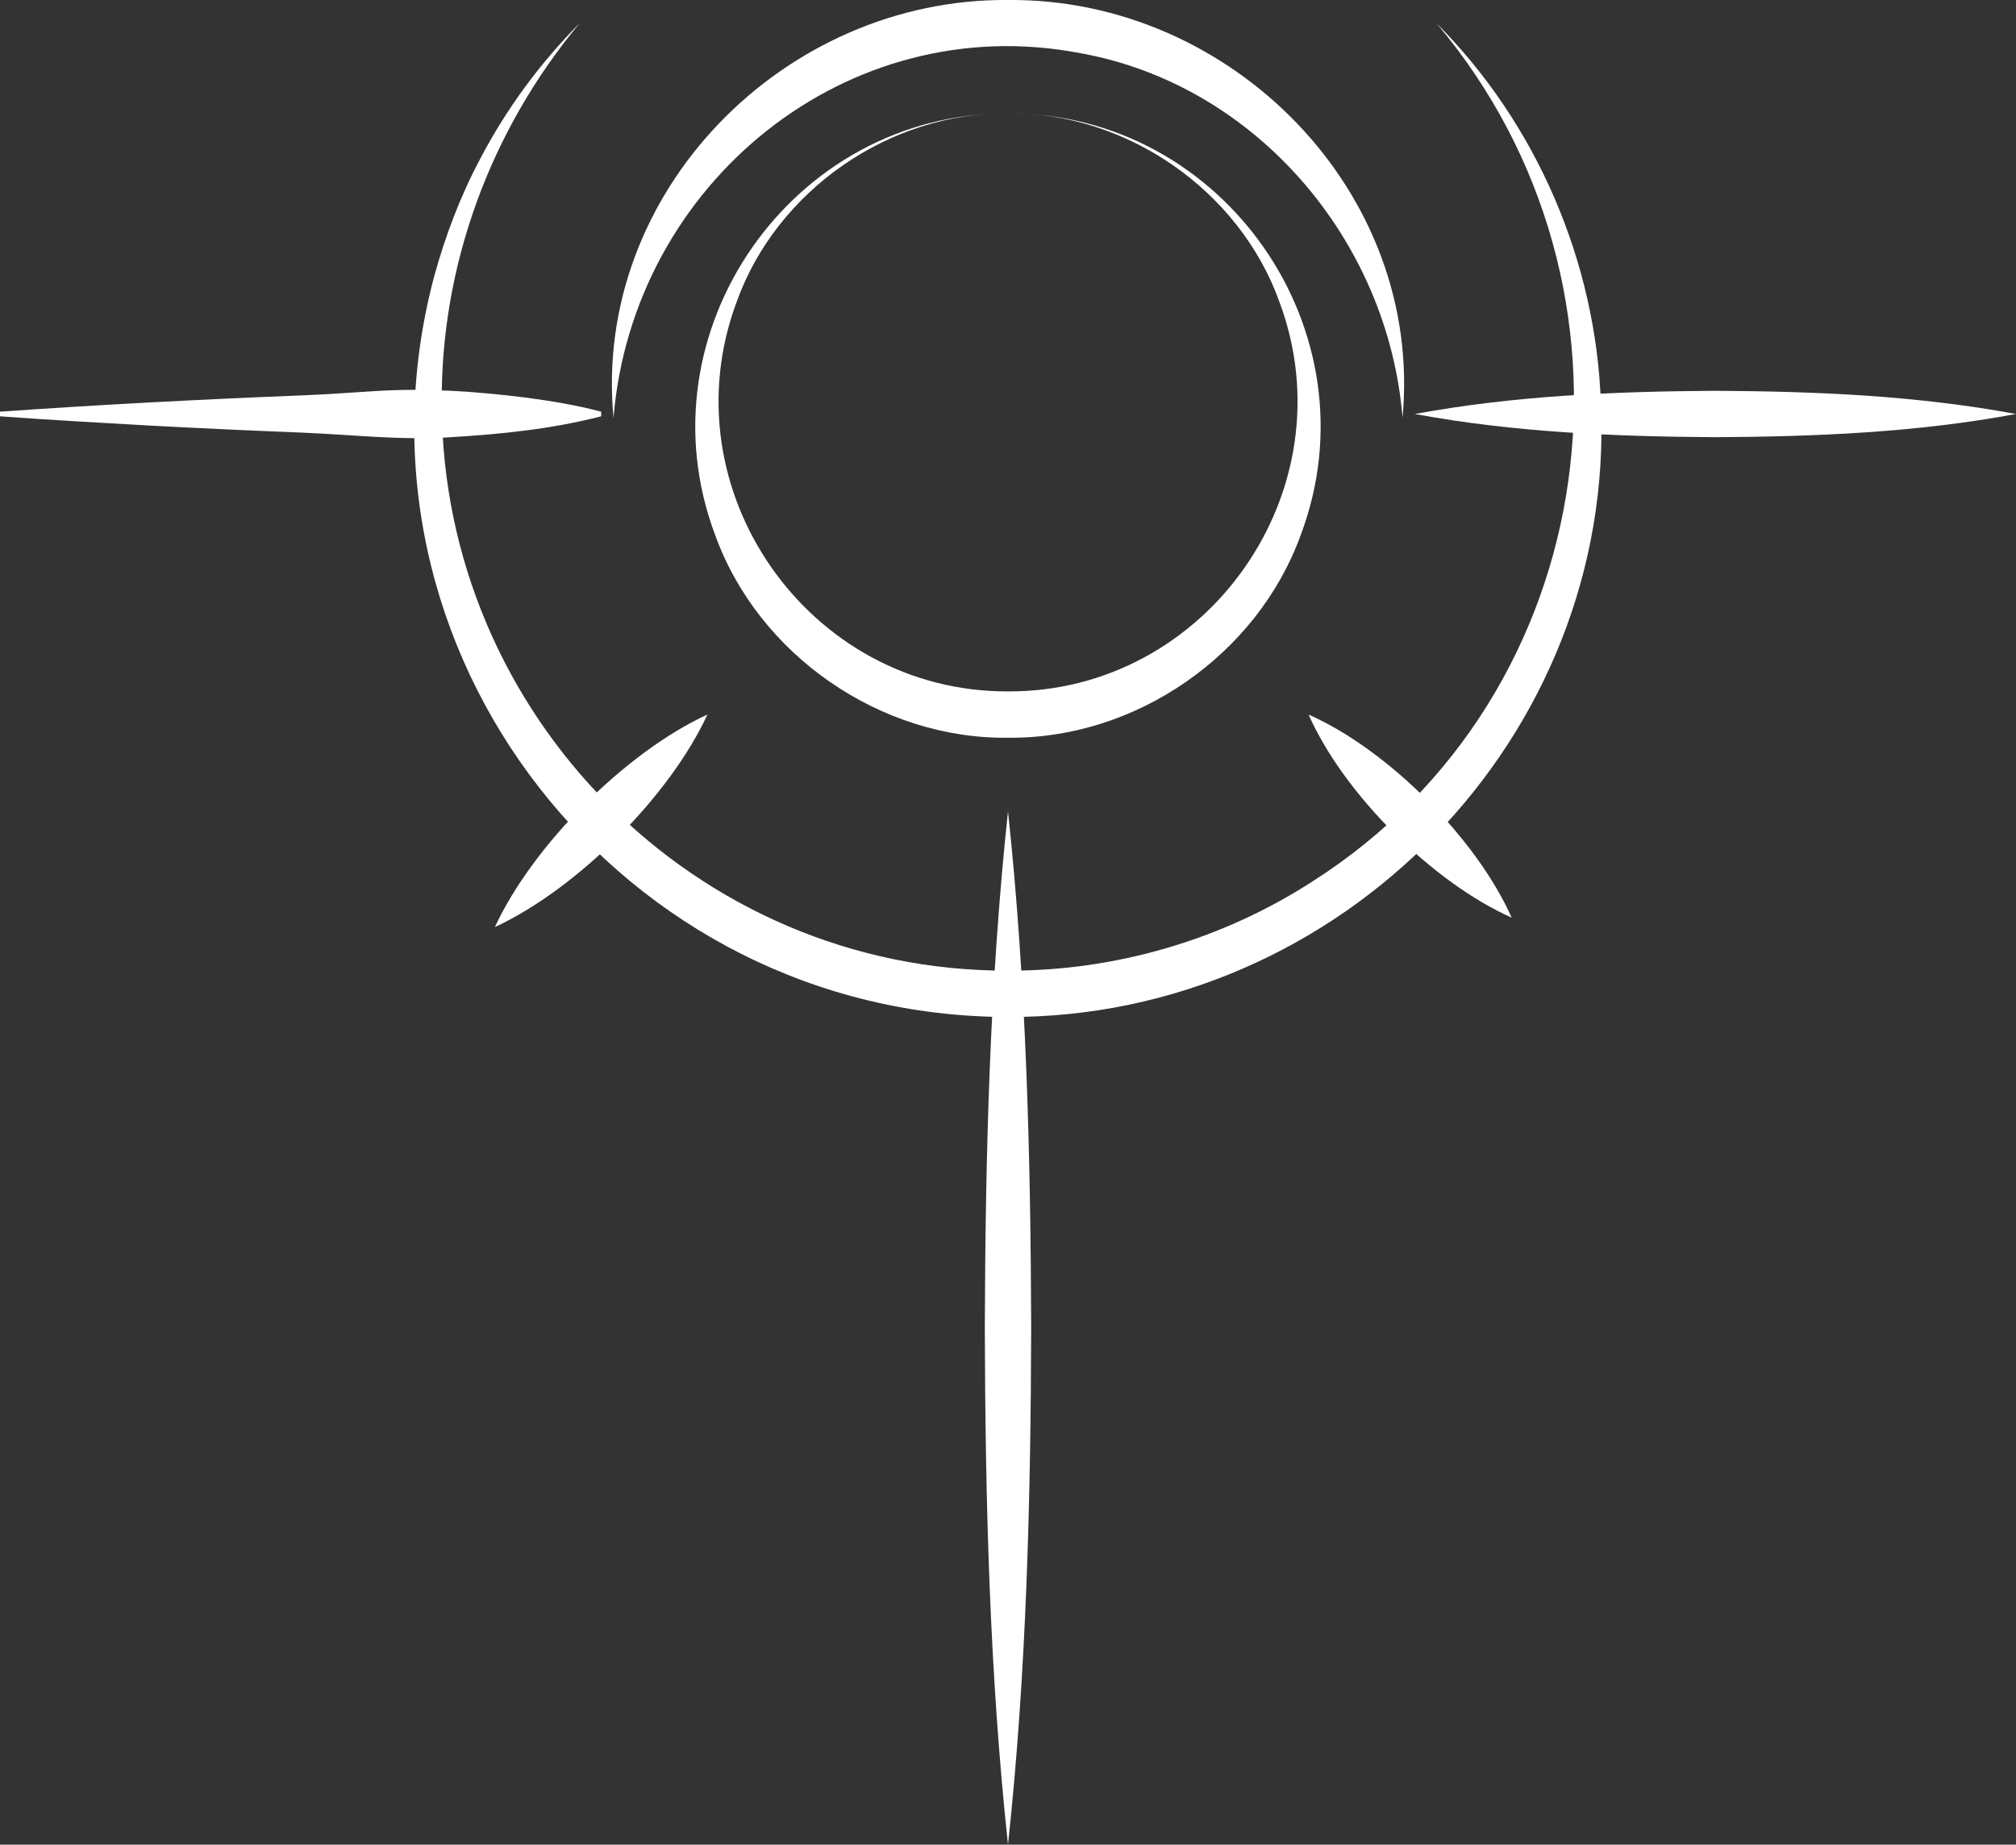 <?xml version="1.0" encoding="UTF-8"?>
<svg id="Layer_1" data-name="Layer 1" xmlns="http://www.w3.org/2000/svg" viewBox="0 0 434.6 397.68">
  <rect x="0" y="0" width="434.6" height="397.68" fill="#333333" stroke="none"/>
  <defs>
    <style>
      .cls-1 {
        fill: #fff;
      }
    </style>
  </defs>
  <path class="cls-1" d="m217.3,24.45c46.5-.21,79.61,47.14,63.09,90.93-9.38,25.83-35.55,43.96-63.09,43.66-27.48.35-53.79-17.85-63.11-43.65-16.53-43.79,16.62-91.16,63.11-90.94h0Zm0,0c-25.56-.28-49.85,16.58-58.48,40.58-15.14,40.52,15.53,84.2,58.48,84.02,42.97.21,73.66-43.5,58.49-84.03-8.59-23.95-32.98-40.88-58.49-40.57h0Z"/>
  <path class="cls-1" d="m305,89.25c21.48-3.97,43.08-4.86,64.8-5,21.71.12,43.32,1.01,64.8,5-21.48,3.99-43.08,4.88-64.8,5-21.71-.14-43.32-1.03-64.8-5h0Z"/>
  <path class="cls-1" d="m0,88.75c20.89-1.48,43.8-2.67,64.8-3.5,5.4-.21,10.8-.61,16.2-.95,10.83-.68,21.63.07,32.4,1.42,5.4.72,10.8,1.6,16.2,3.03v1c-10.69,2.75-21.49,3.84-32.4,4.5-10.81.72-21.61-.57-32.4-1-8.07-.3-24.34-1.05-32.4-1.5-10.8-.61-21.6-1.21-32.4-2v-1h0Z"/>
  <path class="cls-1" d="m217.3,174.92c3.97,37.05,4.87,74.19,5,111.38-.11,37.19-1.01,74.32-5,111.38-3.99-37.05-4.89-74.19-5-111.38.13-37.19,1.03-74.32,5-111.38h0Z"/>
  <path class="cls-1" d="m106.68,199.86c8.18-17.65,28.13-37.68,45.82-45.82-8.14,17.68-28.15,37.63-45.82,45.82h0Z"/>
  <path class="cls-1" d="m325.88,197.83c-17.07-7.6-36.22-26.67-43.78-43.78,17.1,7.55,36.18,26.7,43.78,43.78h0Z"/>
  <path class="cls-1" d="m132.25,90.04C127.71,41.44,169.01-.4,217.3,0c48.28-.43,89.62,41.45,85.05,90.04-3.1-38.17-31.56-71.72-69.41-78.57-50.28-9.71-96.51,28.08-100.68,78.57h-.01Z"/>
  <path class="cls-1" d="m309.64,4.99c21.57,21.57,34.45,51.51,35.47,82,3.27,71.85-56.08,132.49-127.81,132.25-83.23-.03-145.13-78.79-123.74-159.52,2.4-8.8,5.69-17.49,9.99-25.54,5.63-10.75,12.89-20.6,21.42-29.19-19.29,23.14-30,52.33-29.74,82.1.14,67.04,54.86,122.36,122.08,122.16,23.15.08,46.21-6.66,65.66-19.25,63.18-40.24,74.87-127.99,26.68-185.01h-.01Z"/>
</svg>